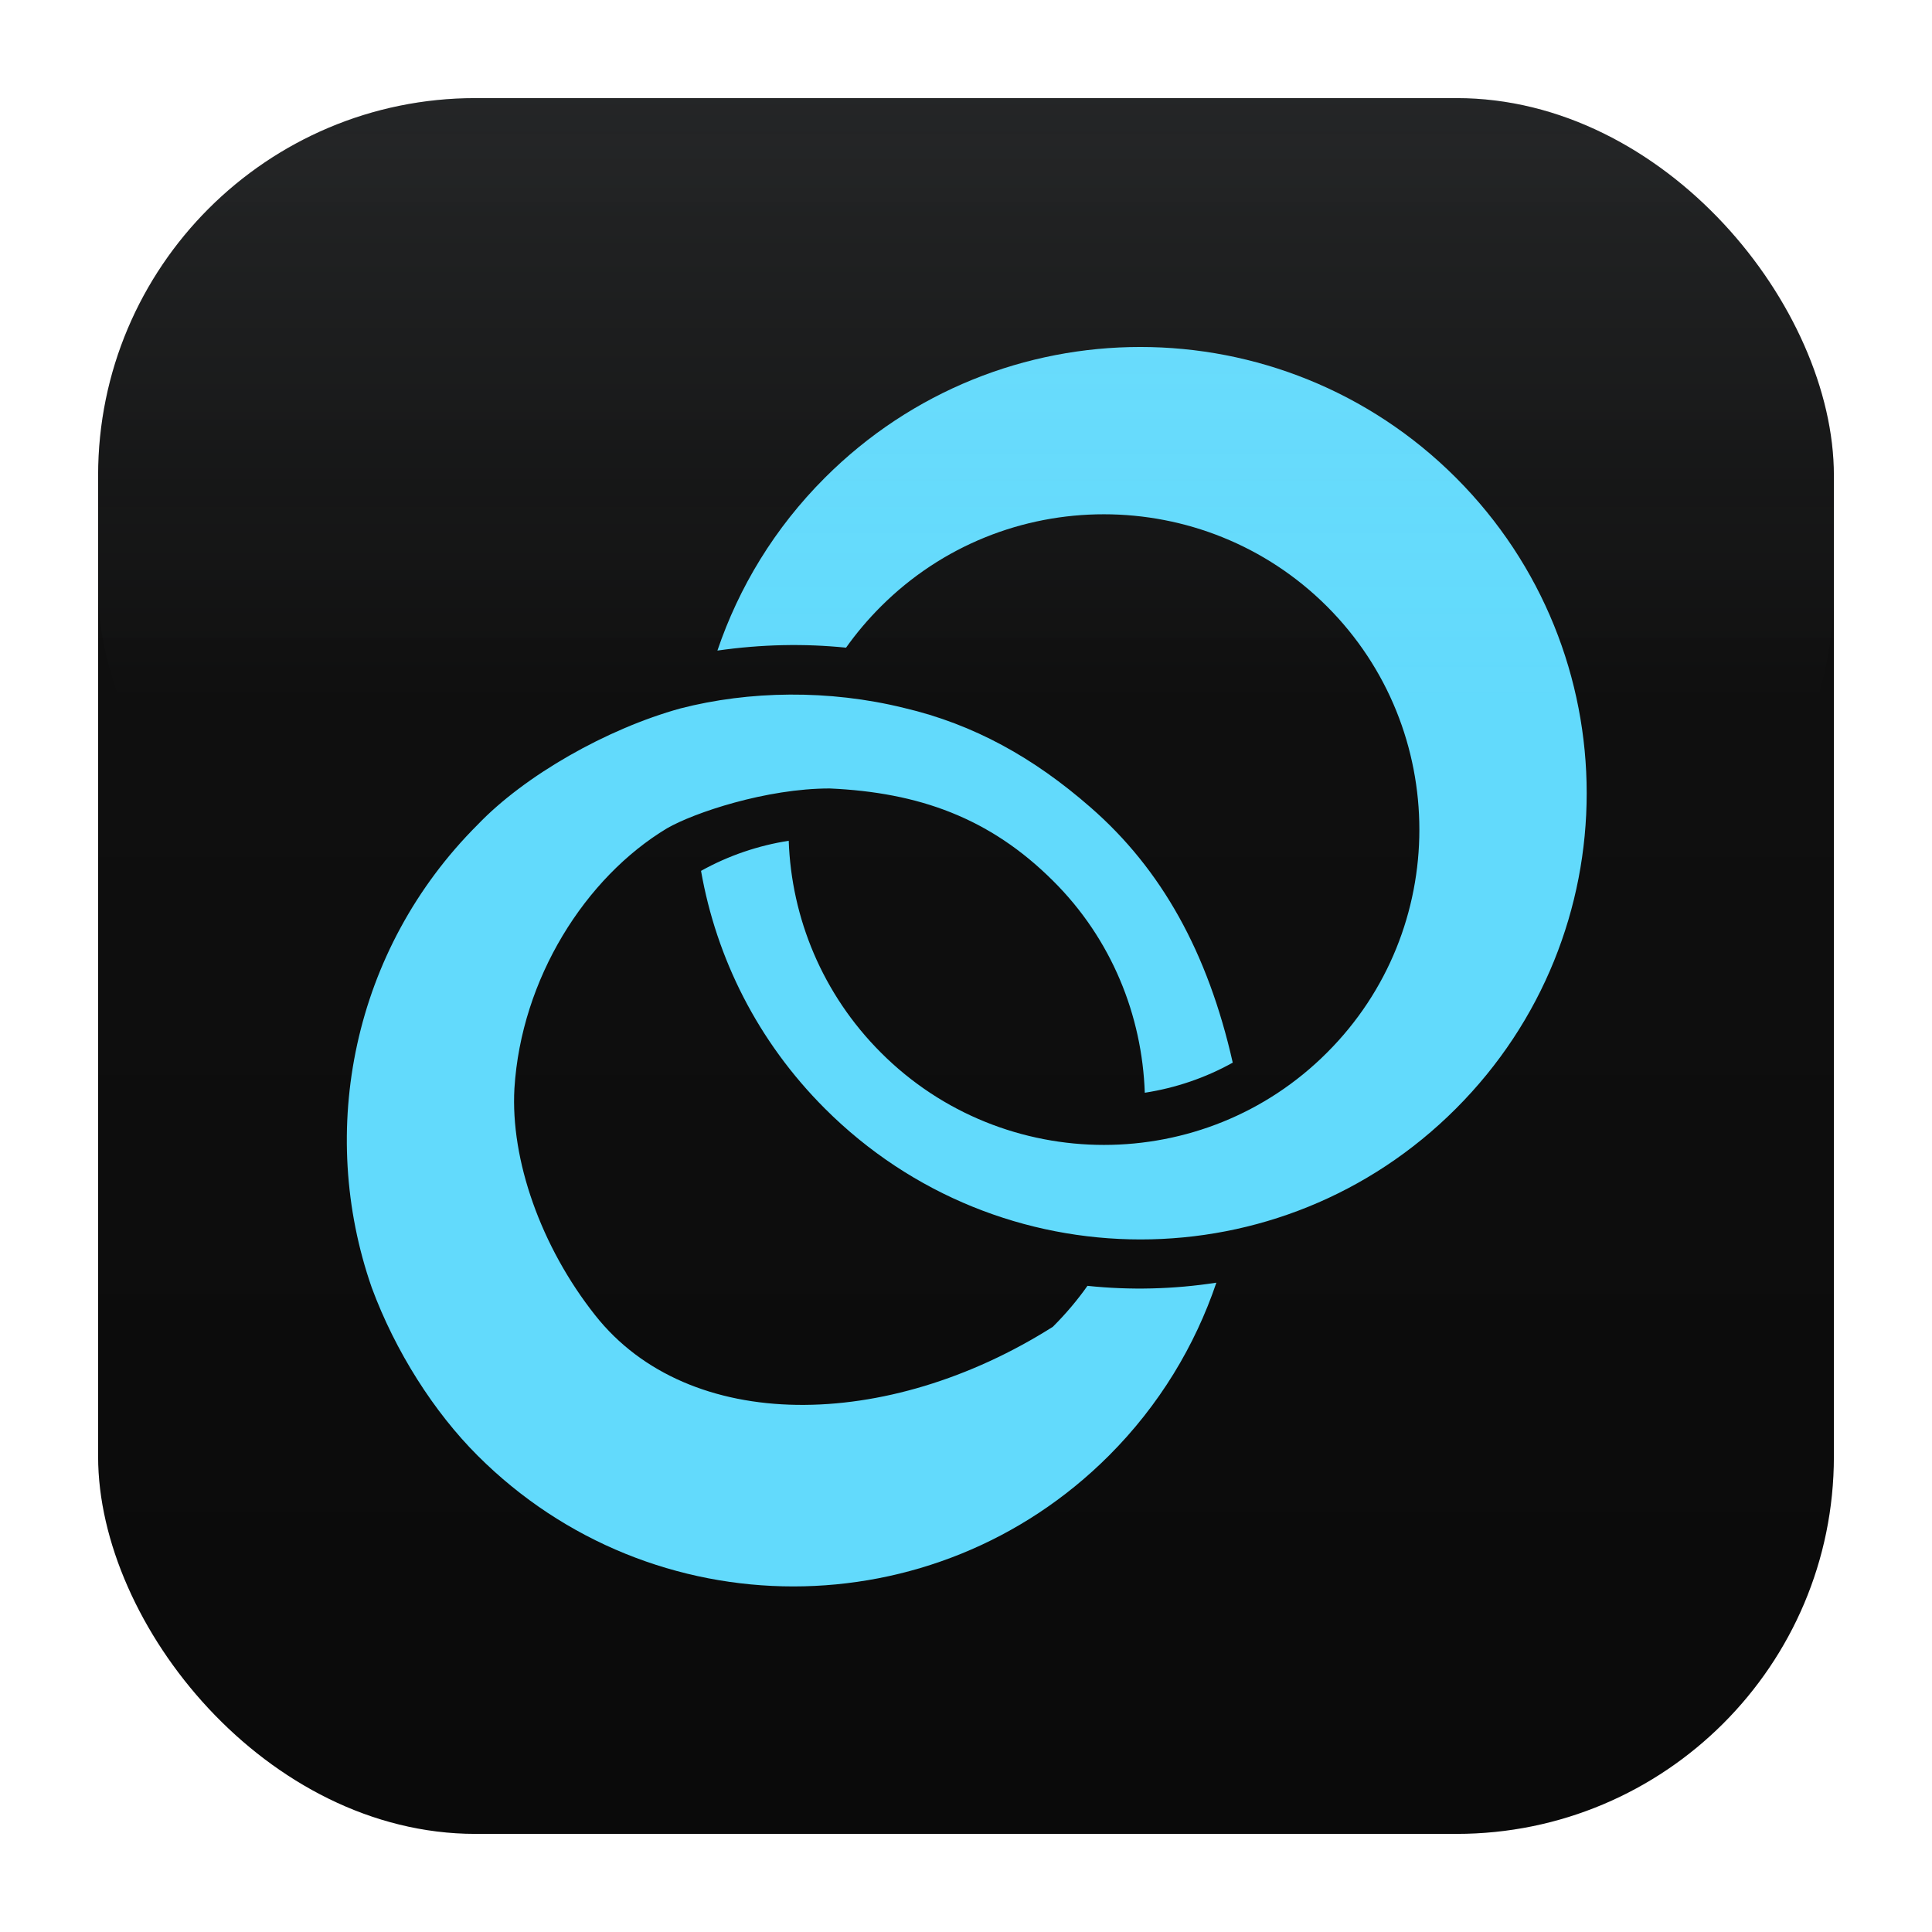 <svg xmlns="http://www.w3.org/2000/svg" viewBox="0 0 512 512" height="512px" width="512px">
  <defs>
    <!-- Dark background gradient - midnight theme -->
    <linearGradient id="bg-gradient" x1="0%" y1="0%" x2="0%" y2="100%">
      <stop offset="0%" stop-color="#121212" /> <!-- deeper black -->
      <stop offset="100%" stop-color="#0a0a0a" /> <!-- almost pure black -->
    </linearGradient>
    
    <!-- Glass/glossy effect -->
    <linearGradient id="gloss-gradient" x1="0%" y1="0%" x2="0%" y2="70%">
      <stop offset="0%" stop-color="#e0f2fe" stop-opacity="0.15" /> <!-- light blue tint -->
      <stop offset="100%" stop-color="#e0f2fe" stop-opacity="0" />
    </linearGradient>
    
    <!-- Shadow filter -->
    <filter id="shadow" x="-20%" y="-20%" width="140%" height="140%">
      <feDropShadow dx="0" dy="4" stdDeviation="10" flood-opacity="0.5" flood-color="#000000"/>
    </filter>
  </defs>
  
  <!-- macOS rounded square background (squircle) -->
  <rect x="26" y="26" width="460" height="460" rx="100" ry="100" 
        fill="url(#bg-gradient)" 
        filter="url(#shadow)"/>
  
  <!-- New circular logo - slightly bigger with ice aquamarine color -->
  <g transform="scale(0.7) translate(110, 110)">
    <path d="M321.7 21.36c-43.2 0-86.4 16.5-119.4 49.5-19.1 19.08-32.6 41.54-40.7 65.44 16.9-2.4 32.9-2.7 48.7-1.1 3.9-5.5 8.3-10.7 13.2-15.6 23.3-23.26 53.8-34.9 84.4-34.9 30.6 0 61.2 11.64 84.5 34.9 46.6 46.6 46.6 122.4 0 168.9-46.5 46.6-122.4 46.6-168.9 0-22.2-22.2-33.9-51.1-34.9-80.2-11.5 1.8-22.8 5.6-33.2 11.4 5.8 33 21.4 64.5 46.9 90 66 66 172.9 66.1 238.9 0 66-66 66-172.8 0-238.84-33-33-76.3-49.5-119.5-49.5zM147.6 158.2c-27.9 7.7-58.94 25.4-76.75 44-47.5 47.4-60.8 116-40.1 175.3 8.91 24.1 23.56 47.1 40.1 63.6 66.05 66 172.95 66 238.95 0 19.1-19.1 32.6-41.6 40.7-65.5-16.2 2.5-32.6 2.9-48.8 1.2-3.8 5.4-8.2 10.6-13.1 15.5-62.7 39.7-137.8 40.6-173.3-4.4-20.57-26-32.05-58.8-30.55-85.8 2.58-41.6 26.85-79.9 57.75-98.5 10.2-5.9 37.6-15.1 61.6-15.1 33.7 1.5 60.6 11.1 84.5 34.9 22.3 22.1 33.8 51.1 34.8 80.3 11.6-1.8 22.9-5.6 33.3-11.4-9.4-41.6-26.9-73.2-53.9-96.7-21.4-18.7-44.1-31.4-70.6-37.6-28.4-7-58.6-6.5-84.6.2z"
        fill="#62dafc"
        stroke="none"/>
  </g>
  
  <!-- Glass/glossy overlay for the macOS effect -->
  <rect x="26" y="26" width="460" height="230" rx="100" ry="100" 
        fill="url(#gloss-gradient)" 
        opacity="0.6"/>
</svg>
